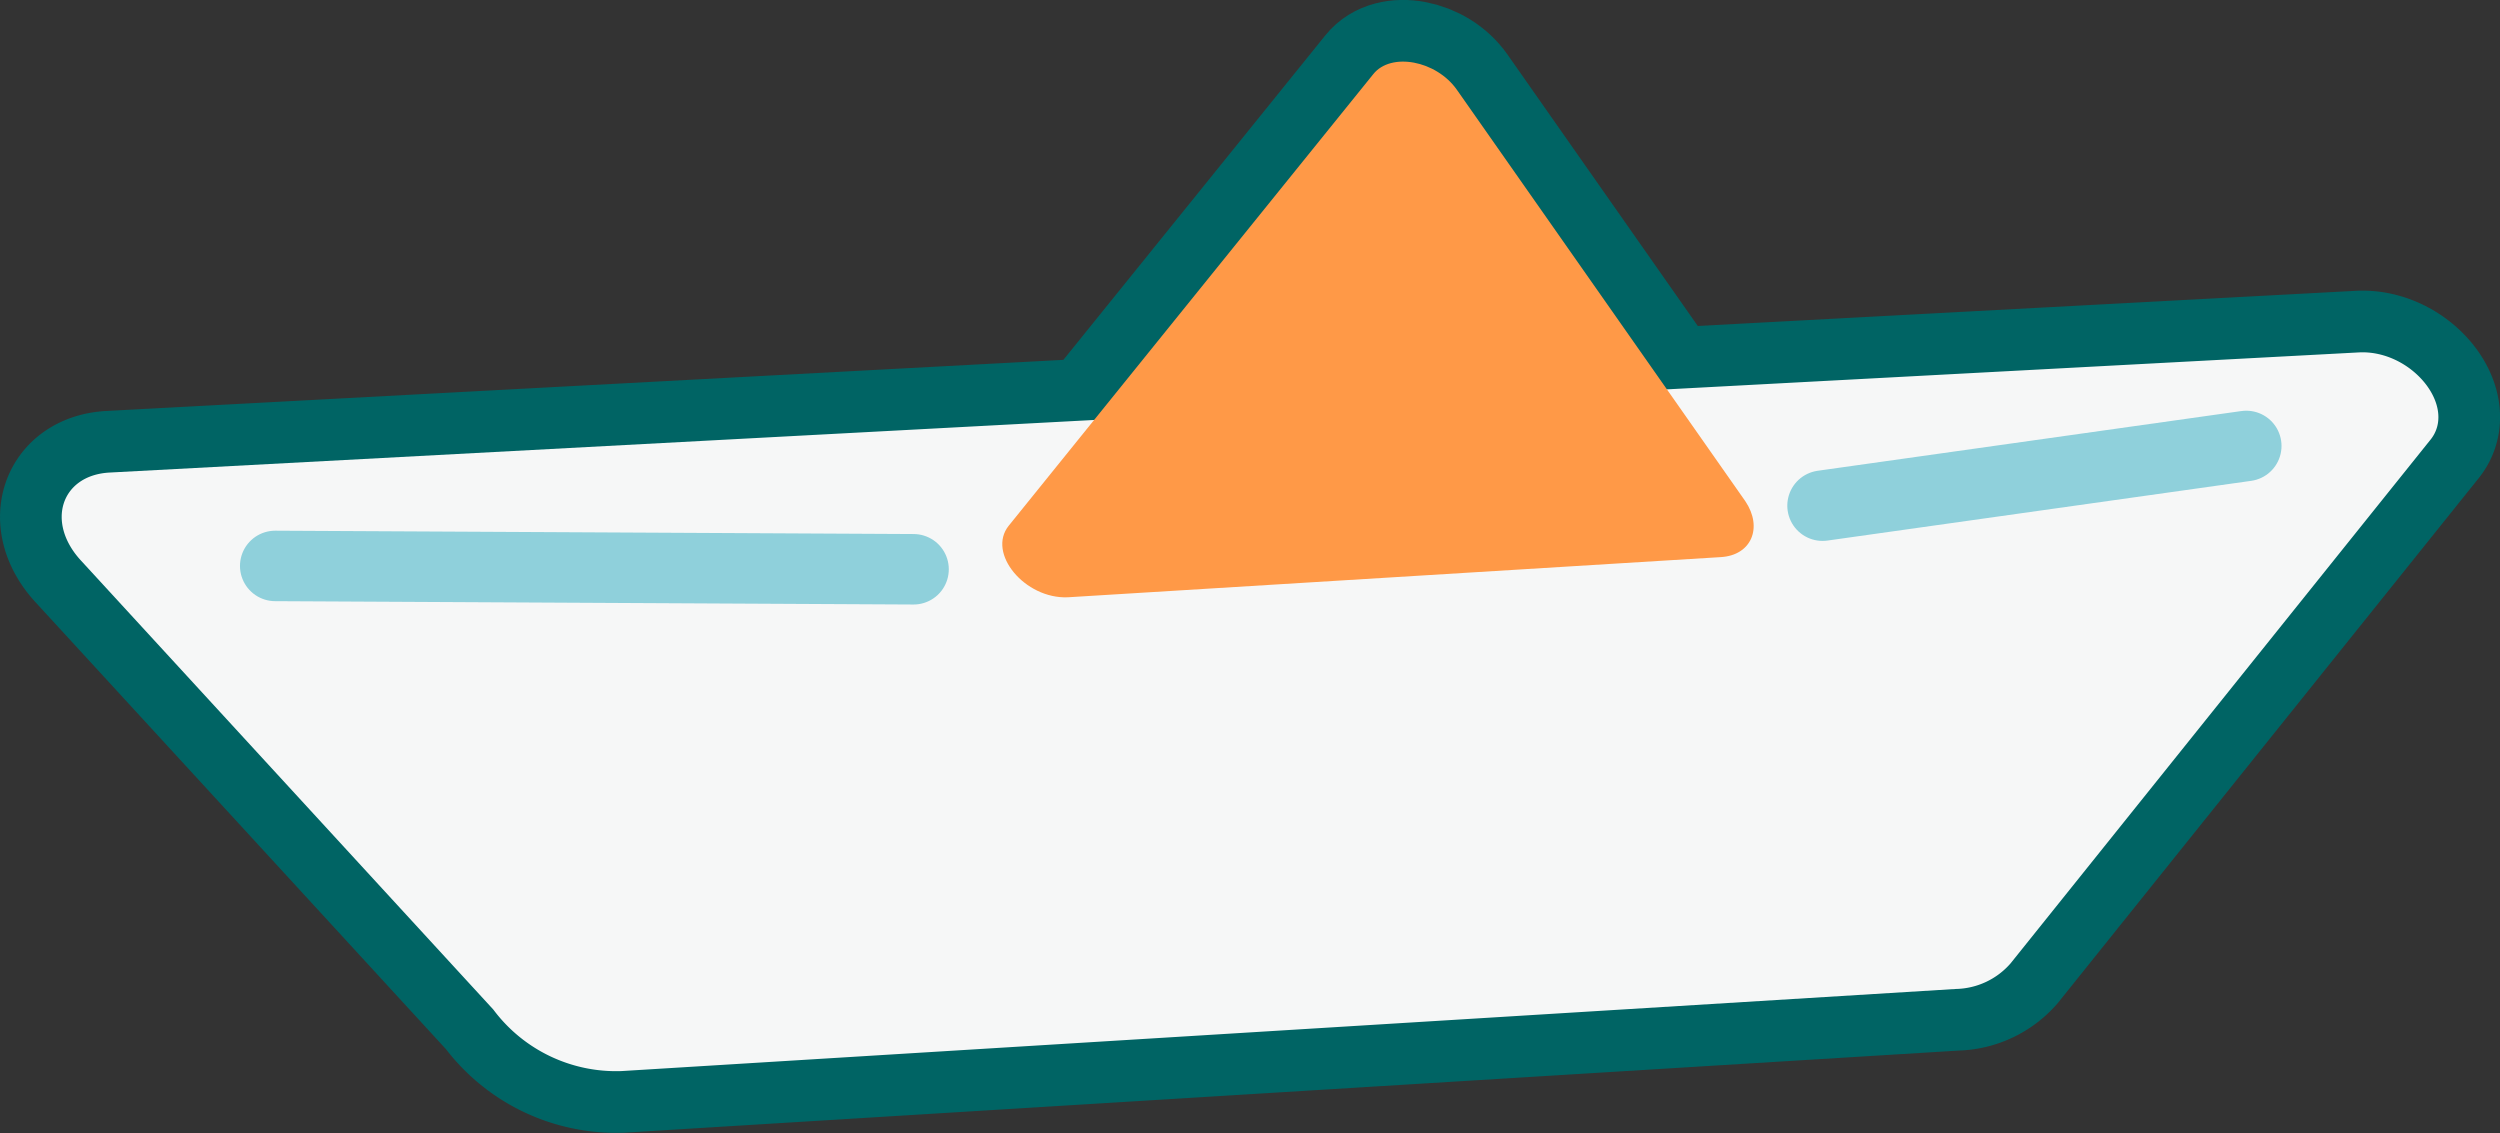 <svg xmlns="http://www.w3.org/2000/svg" viewBox="0 0 141.89 64.31"><rect x="0" y="0" width="141.89" height="64.31" fill="#333333" stroke="none"/><defs><style>.cls-1,.cls-3{fill:none;}.cls-1{stroke:#006464;stroke-width:7px;}.cls-2{fill:#f6f7f7;}.cls-3{stroke:#8fd0db;stroke-linecap:round;stroke-miterlimit:10;stroke-width:4px;}.cls-4{fill:#ff9947;}</style></defs><title>資產 124</title><g id="圖層_2" data-name="圖層 2"><g id="小故事HL"><path class="cls-1" d="M28,57.3a8.69,8.69,0,0,0,7.27,3.49L111,56.13a4.23,4.23,0,0,0,3.11-1.45L137.91,25c1.59-1.88-1-5.13-4-5L6.22,26.82c-2.76.15-3.63,2.83-1.62,5Z"/><line class="cls-1" x1="103.44" y1="28.7" x2="127.49" y2="25.31"/><line class="cls-1" x1="15.62" y1="32.12" x2="51.85" y2="32.31"/><path class="cls-1" d="M57.25,29.84,77.94,4.21c1-1.26,3.58-.78,4.75.89L99.06,28.45c1,1.49.35,3.07-1.4,3.17L60.6,33.9C58.17,34,56,31.4,57.25,29.84Z"/><path class="cls-2" d="M28,57.3a8.69,8.69,0,0,0,7.27,3.49L111,56.13a4.23,4.23,0,0,0,3.11-1.45L137.91,25c1.59-1.88-1-5.13-4-5L6.22,26.82c-2.76.15-3.63,2.83-1.62,5Z"/><line class="cls-3" x1="103.44" y1="28.7" x2="127.49" y2="25.31"/><line class="cls-3" x1="15.62" y1="32.12" x2="51.85" y2="32.31"/><path class="cls-4" d="M57.25,29.84,77.94,4.21c1-1.26,3.58-.78,4.75.89L99.06,28.45c1,1.49.35,3.07-1.4,3.17L60.6,33.9C58.17,34,56,31.4,57.25,29.84Z"/></g></g></svg>